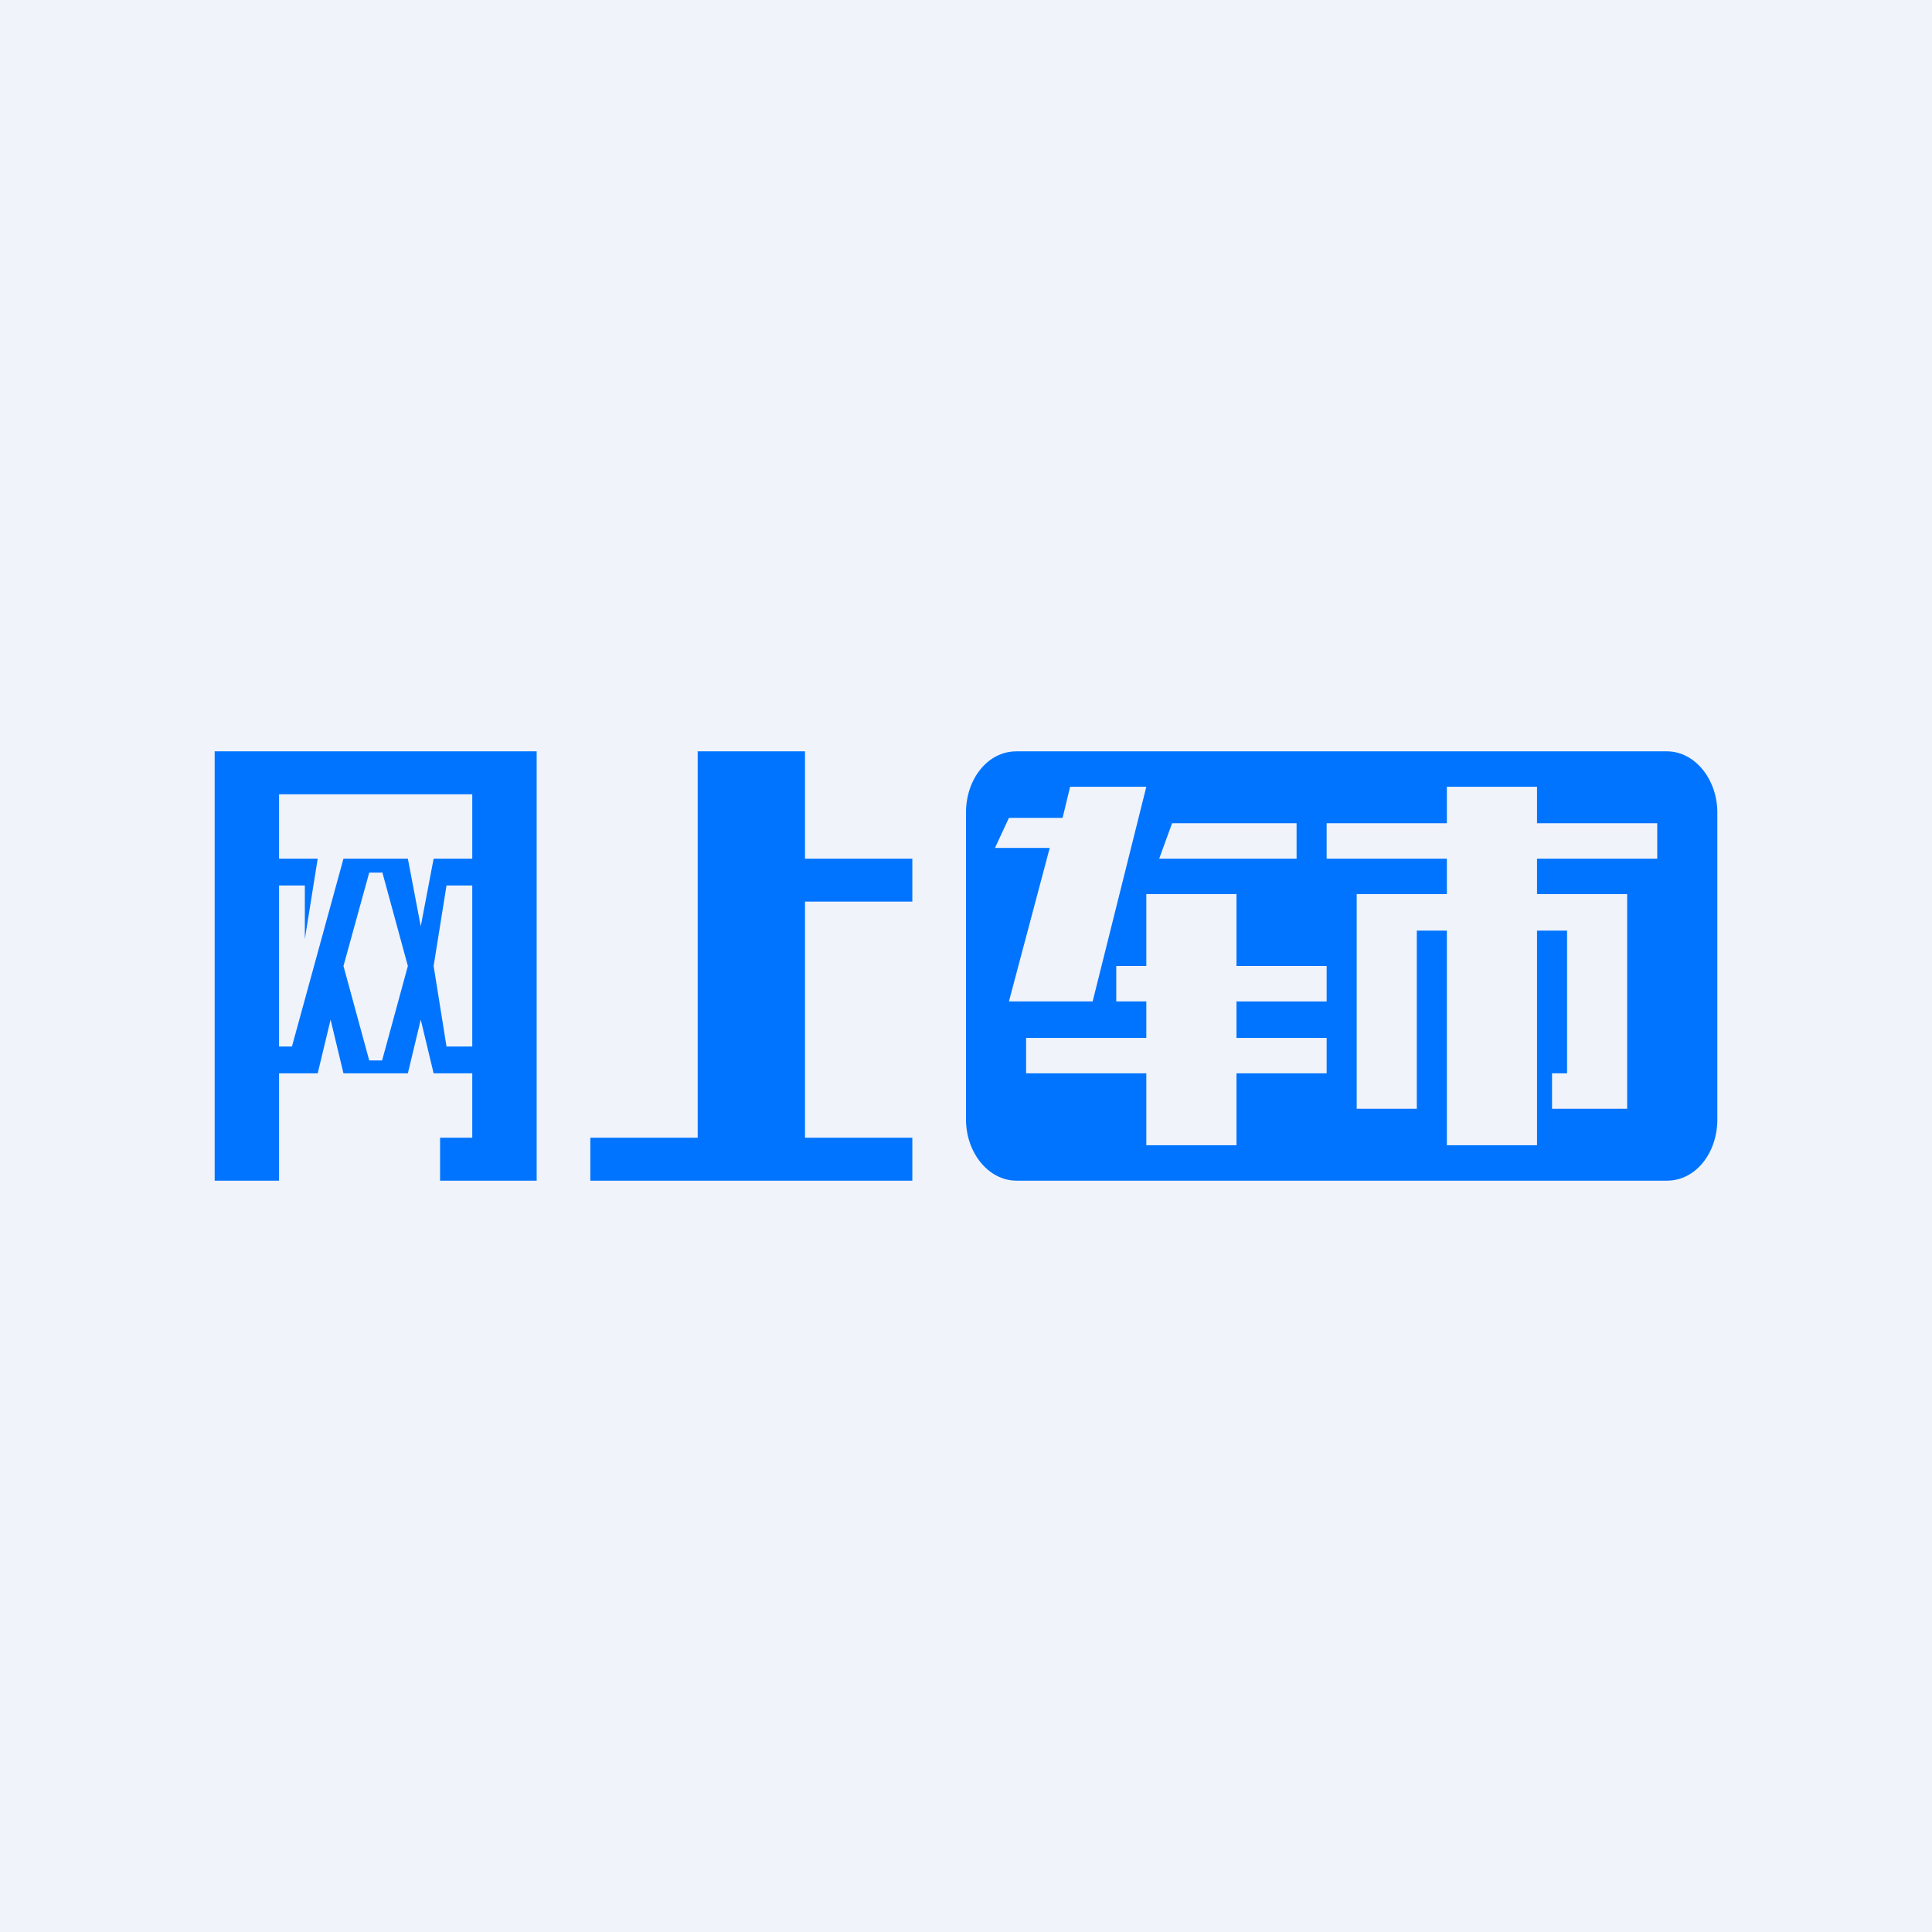 <!-- by TradingView --><svg width="18" height="18" viewBox="0 0 18 18" xmlns="http://www.w3.org/2000/svg"><path fill="#F0F3FA" d="M0 0h18v18H0z"/><path d="M2 11V7h3v4h-.9v-.4h.3V10h-.36l-.12-.5-.12.5h-.6l-.12-.5-.12.5H2.6v-.25h.12L3.2 8h.6l.12.63.12-.63h.36v-.6H2.6V11H2Zm2.4-2.75h-.24L4.04 9l.12.75h.24v-1.5ZM2.96 8H2.6v.25h.24v.5L2.96 8Zm.6.13h-.12L3.2 9l.24.88h.12L3.8 9l-.24-.88ZM5.5 10.6v.4h3v-.4h-1V8.4h1V8h-1V7h-1v3.6h-1Z" fill="#0074FF"/><path fill-rule="evenodd" d="M9 7.57c0-.31.2-.57.47-.57h6.06c.26 0 .47.26.47.57v2.86c0 .31-.2.57-.47.57H9.47c-.26 0-.47-.26-.47-.57V7.57Zm4.48-.24v.34h-1.12V8h1.12v.33h-.84v2h.56V8.67h.28v2h.84v-2h.28V10h-.14v.33h.7v-2h-.84V8h1.12v-.33h-1.12v-.34h-.84ZM10.8 8l.12-.33h1.16V8H10.8Zm-.12.33V9h-.28v.33h.28v.34H9.56V10h1.12v.67h.84V10h.84v-.33h-.84v-.34h.84V9h-.84v-.67h-.84Zm-.7-1h.7l-.5 2H9.4l.38-1.43h-.51l.13-.28h.5l.07-.29Z" fill="#0074FF"/></svg>